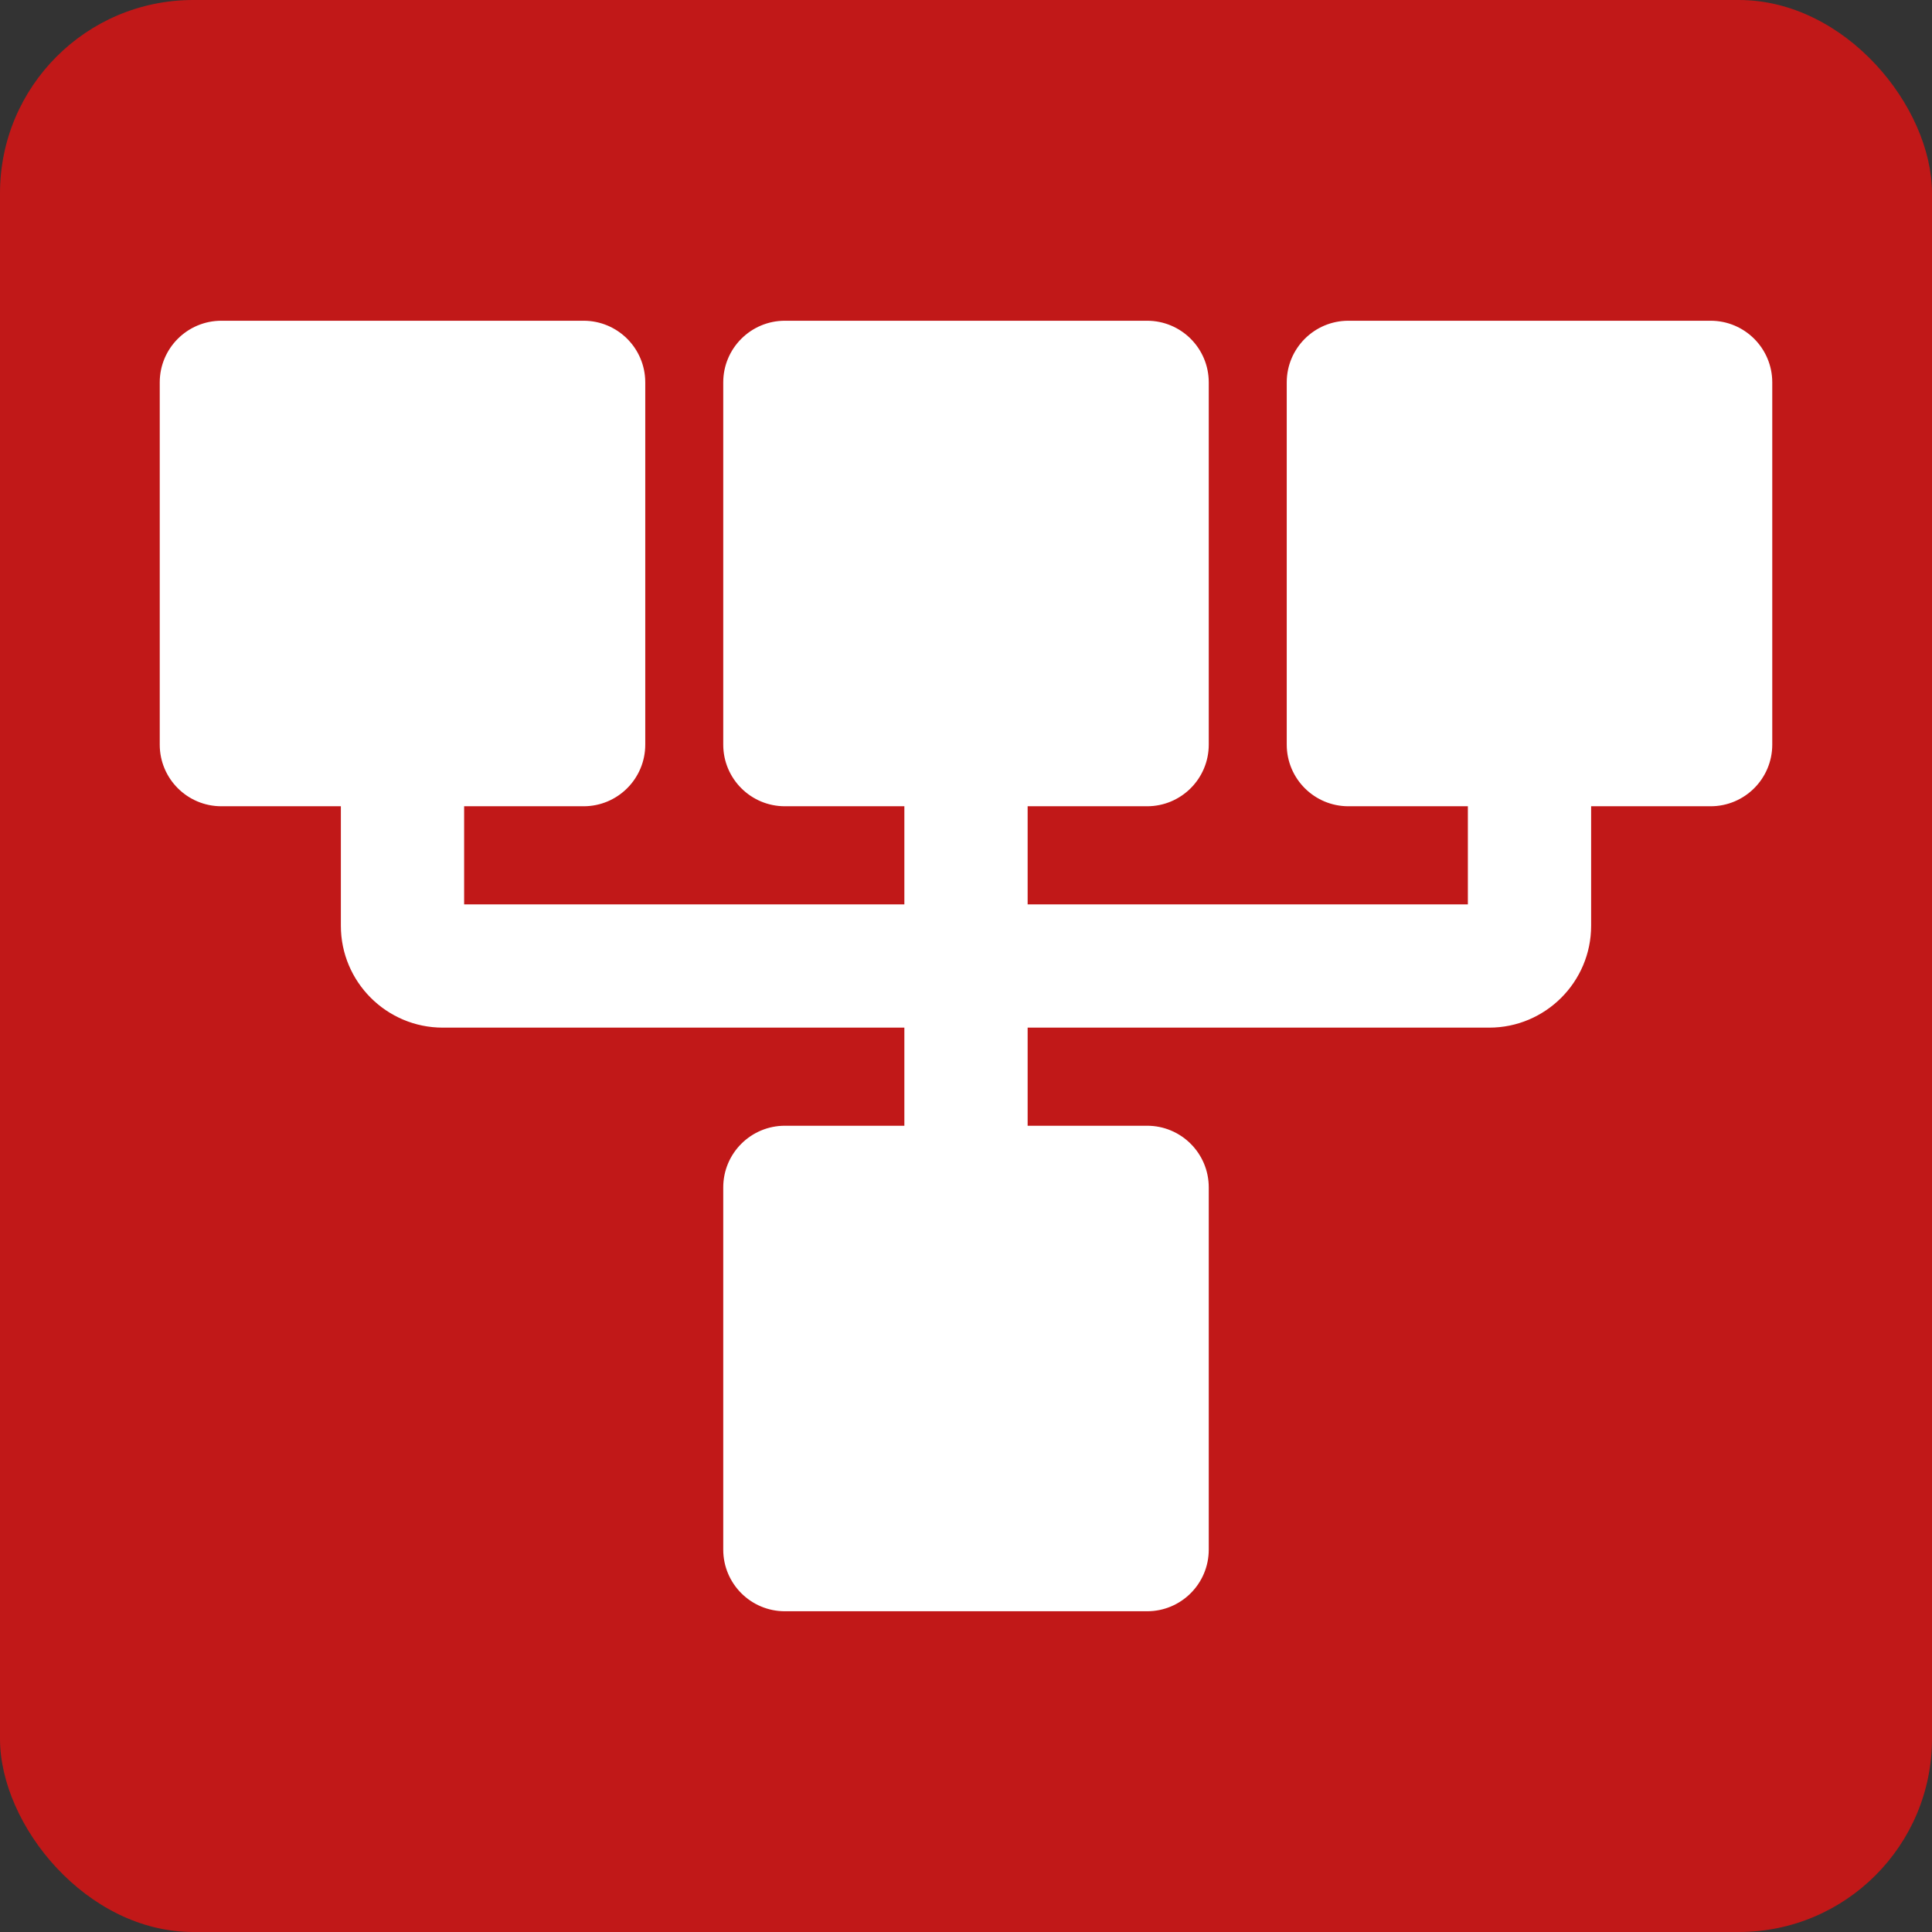 <svg xmlns="http://www.w3.org/2000/svg" viewBox="-64 -128 768 768">
            <rect x="-64" y="-128" width="768" height="768" fill="#333333" stroke="none"/>
            <rect x="-64" y="-128" width="768" height="768" fill="#c11818" rx="10%" ry="10%"/><g fill="#FFF" stroke="#FFF" x="0"><path transform="rotate(180, 320, 256)" d="M616 320h-48v-48c0-22.056-17.944-40-40-40H344v-40h48c13.255 0 24-10.745 24-24V24c0-13.255-10.745-24-24-24H248c-13.255 0-24 10.745-24 24v144c0 13.255 10.745 24 24 24h48v40H112c-22.056 0-40 17.944-40 40v48H24c-13.255 0-24 10.745-24 24v144c0 13.255 10.745 24 24 24h144c13.255 0 24-10.745 24-24V344c0-13.255-10.745-24-24-24h-48v-40h176v40h-48c-13.255 0-24 10.745-24 24v144c0 13.255 10.745 24 24 24h144c13.255 0 24-10.745 24-24V344c0-13.255-10.745-24-24-24h-48v-40h176v40h-48c-13.255 0-24 10.745-24 24v144c0 13.255 10.745 24 24 24h144c13.255 0 24-10.745 24-24V344c0-13.255-10.745-24-24-24z"/></g>
        </svg>